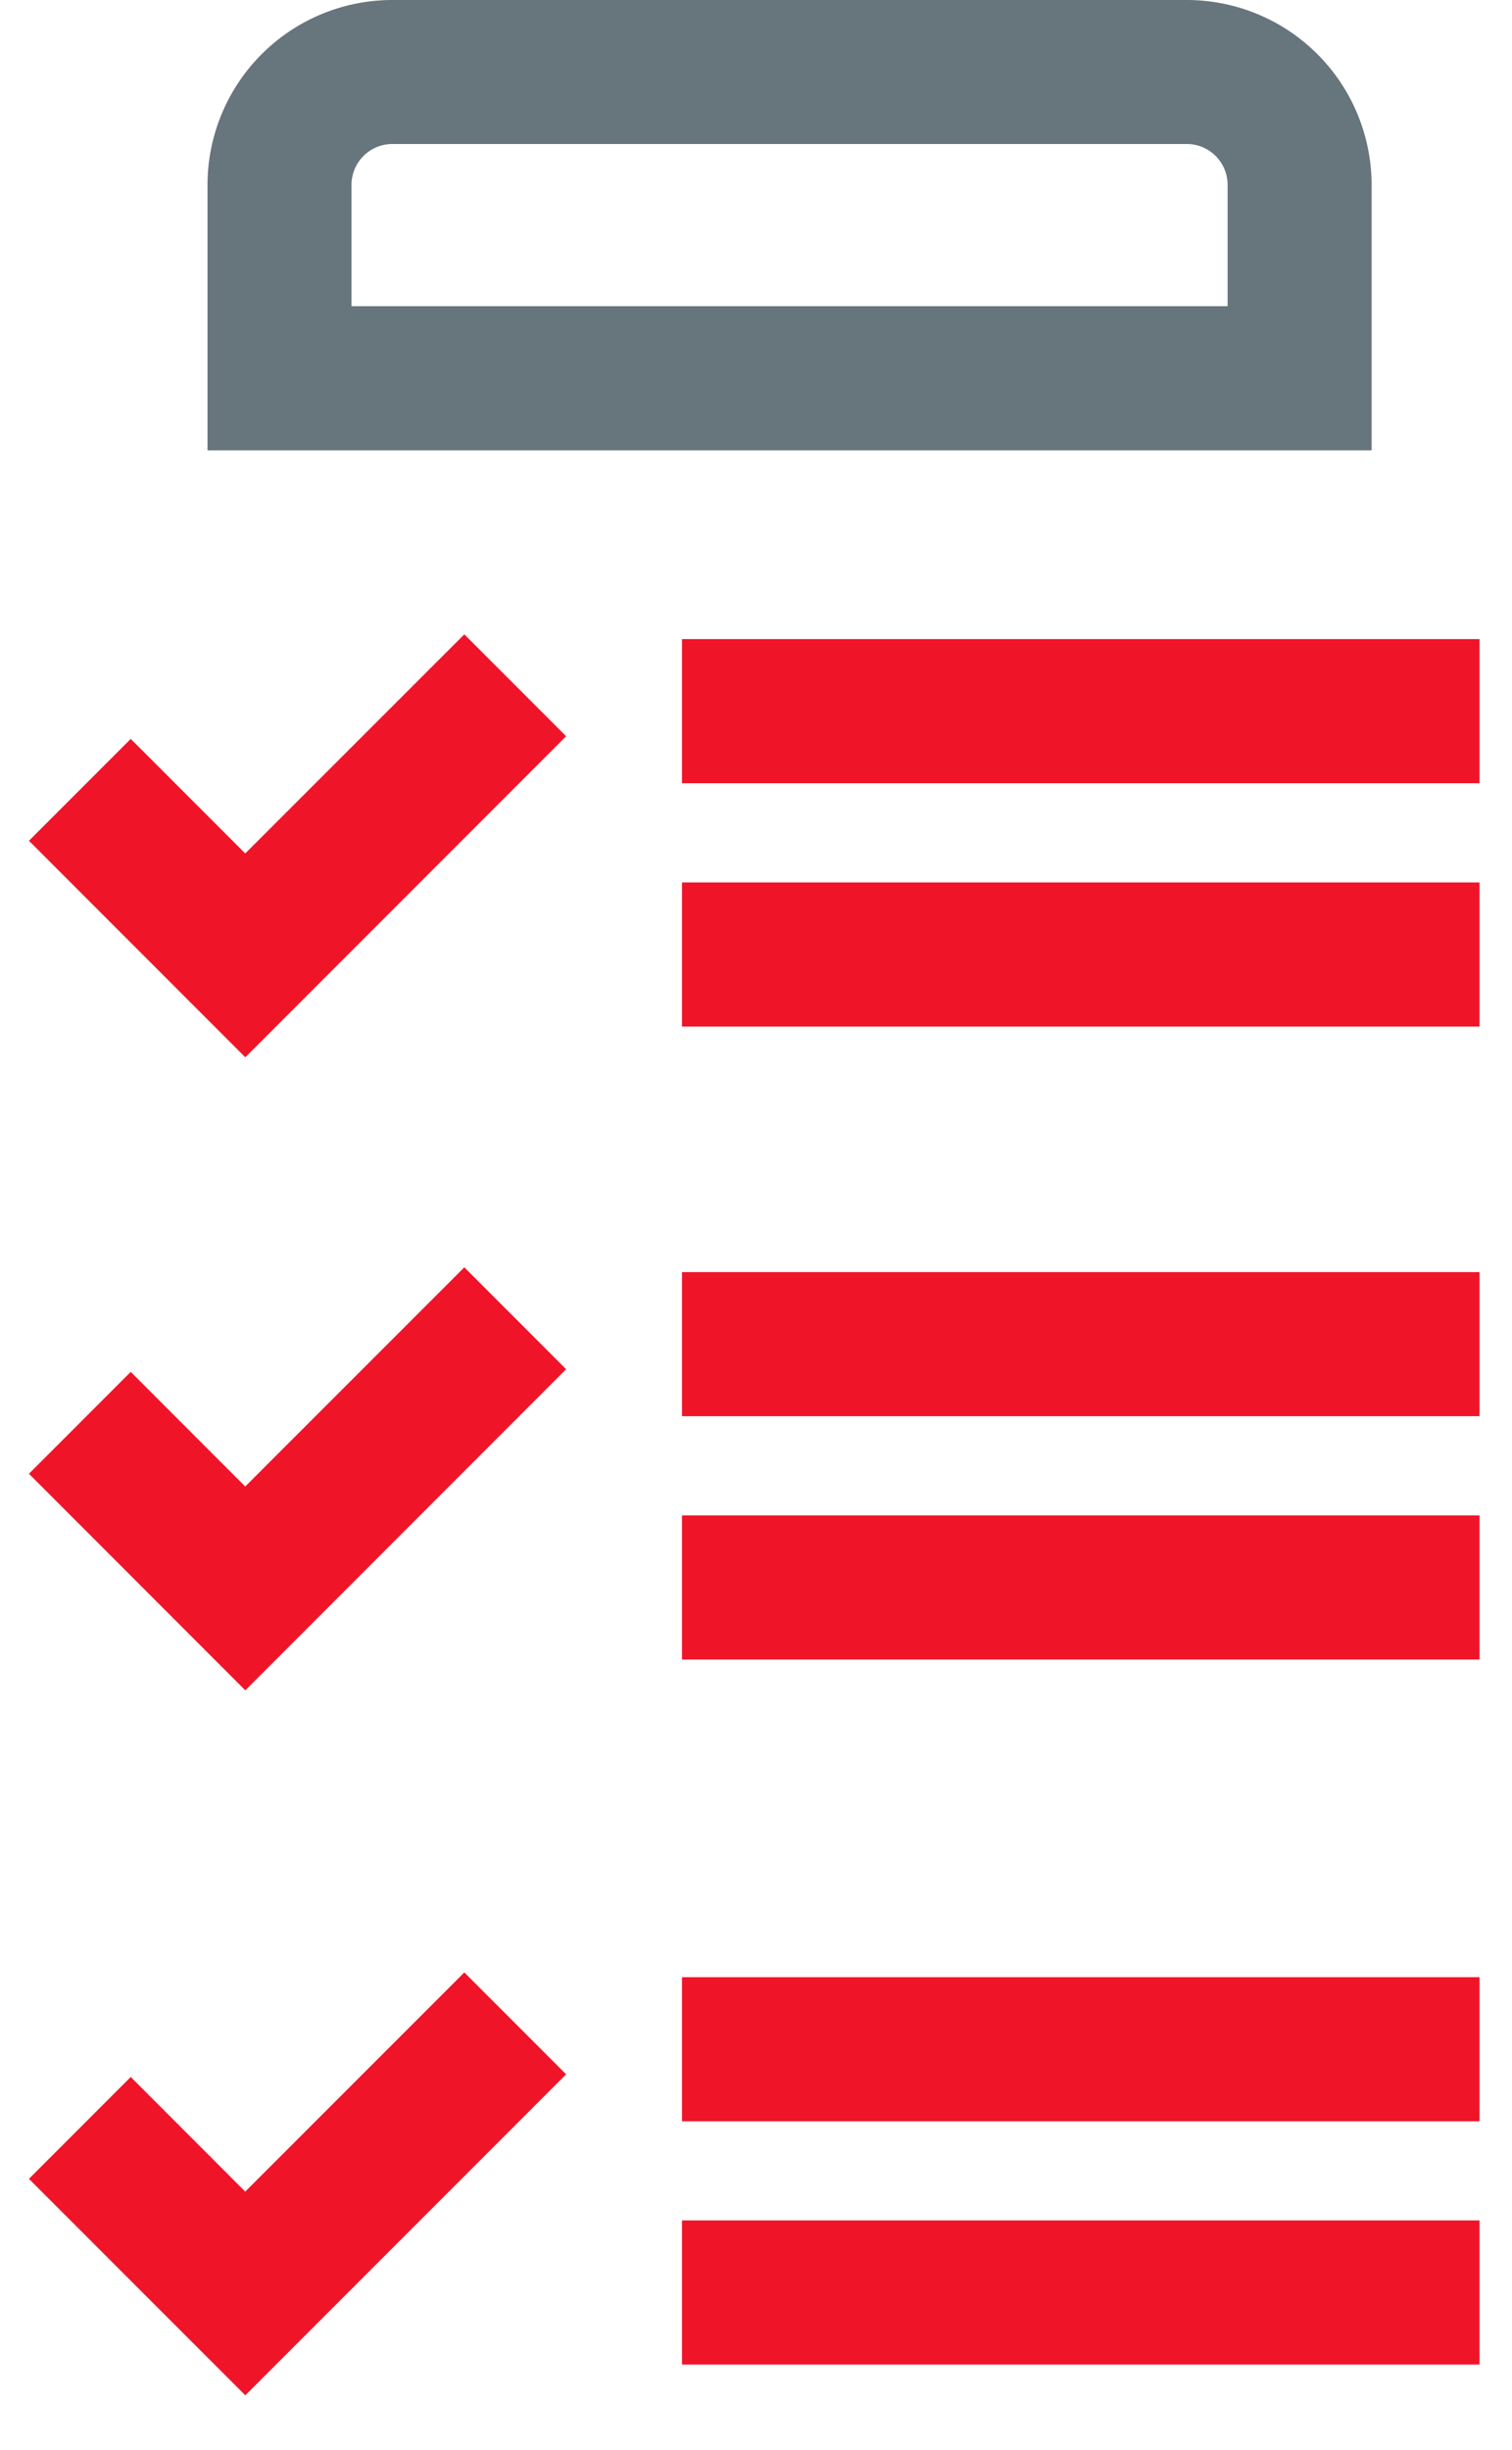 <svg xmlns="http://www.w3.org/2000/svg" xmlns:xlink="http://www.w3.org/1999/xlink" width="21" height="34" viewBox="0 0 21 34">
    <defs>
        <path id="a" d="M0 38h29.932V.08H0z"/>
    </defs>
    <g fill="none" fill-rule="evenodd" transform="translate(-4 -.08)">
        <path fill="#67757C" d="M8.882 4.33H21.05V2.644a.566.566 0 0 0-.565-.565H9.448a.567.567 0 0 0-.566.565V4.33zm14.168 2H6.882V2.644A2.568 2.568 0 0 1 9.448.08h11.037a2.568 2.568 0 0 1 2.565 2.565V6.33z"/>
        <mask id="b" fill="#fff">
            <use xlink:href="#a"/>
        </mask>
        <path fill="#F01429" d="M13.472 14.328h11.077v-2H13.472zM13.472 10.95h11.077v-2H13.472zM7.407 14.754l-3.005-3.005 1.414-1.414 1.59 1.59 3.043-3.041 1.414 1.414zM13.472 23.112h11.077v-2H13.472zM13.472 19.735h11.077v-2H13.472zM7.407 23.54l-3.005-3.006 1.414-1.414 1.59 1.591 3.043-3.042 1.414 1.414zM13.472 32.897h11.077v-2H13.472zM13.472 29.521h11.077v-2H13.472zM7.407 33.324L4.402 30.32l1.414-1.414 1.59 1.591 3.043-3.042 1.414 1.414z" mask="url(#b)"/>
    </g>
</svg>
